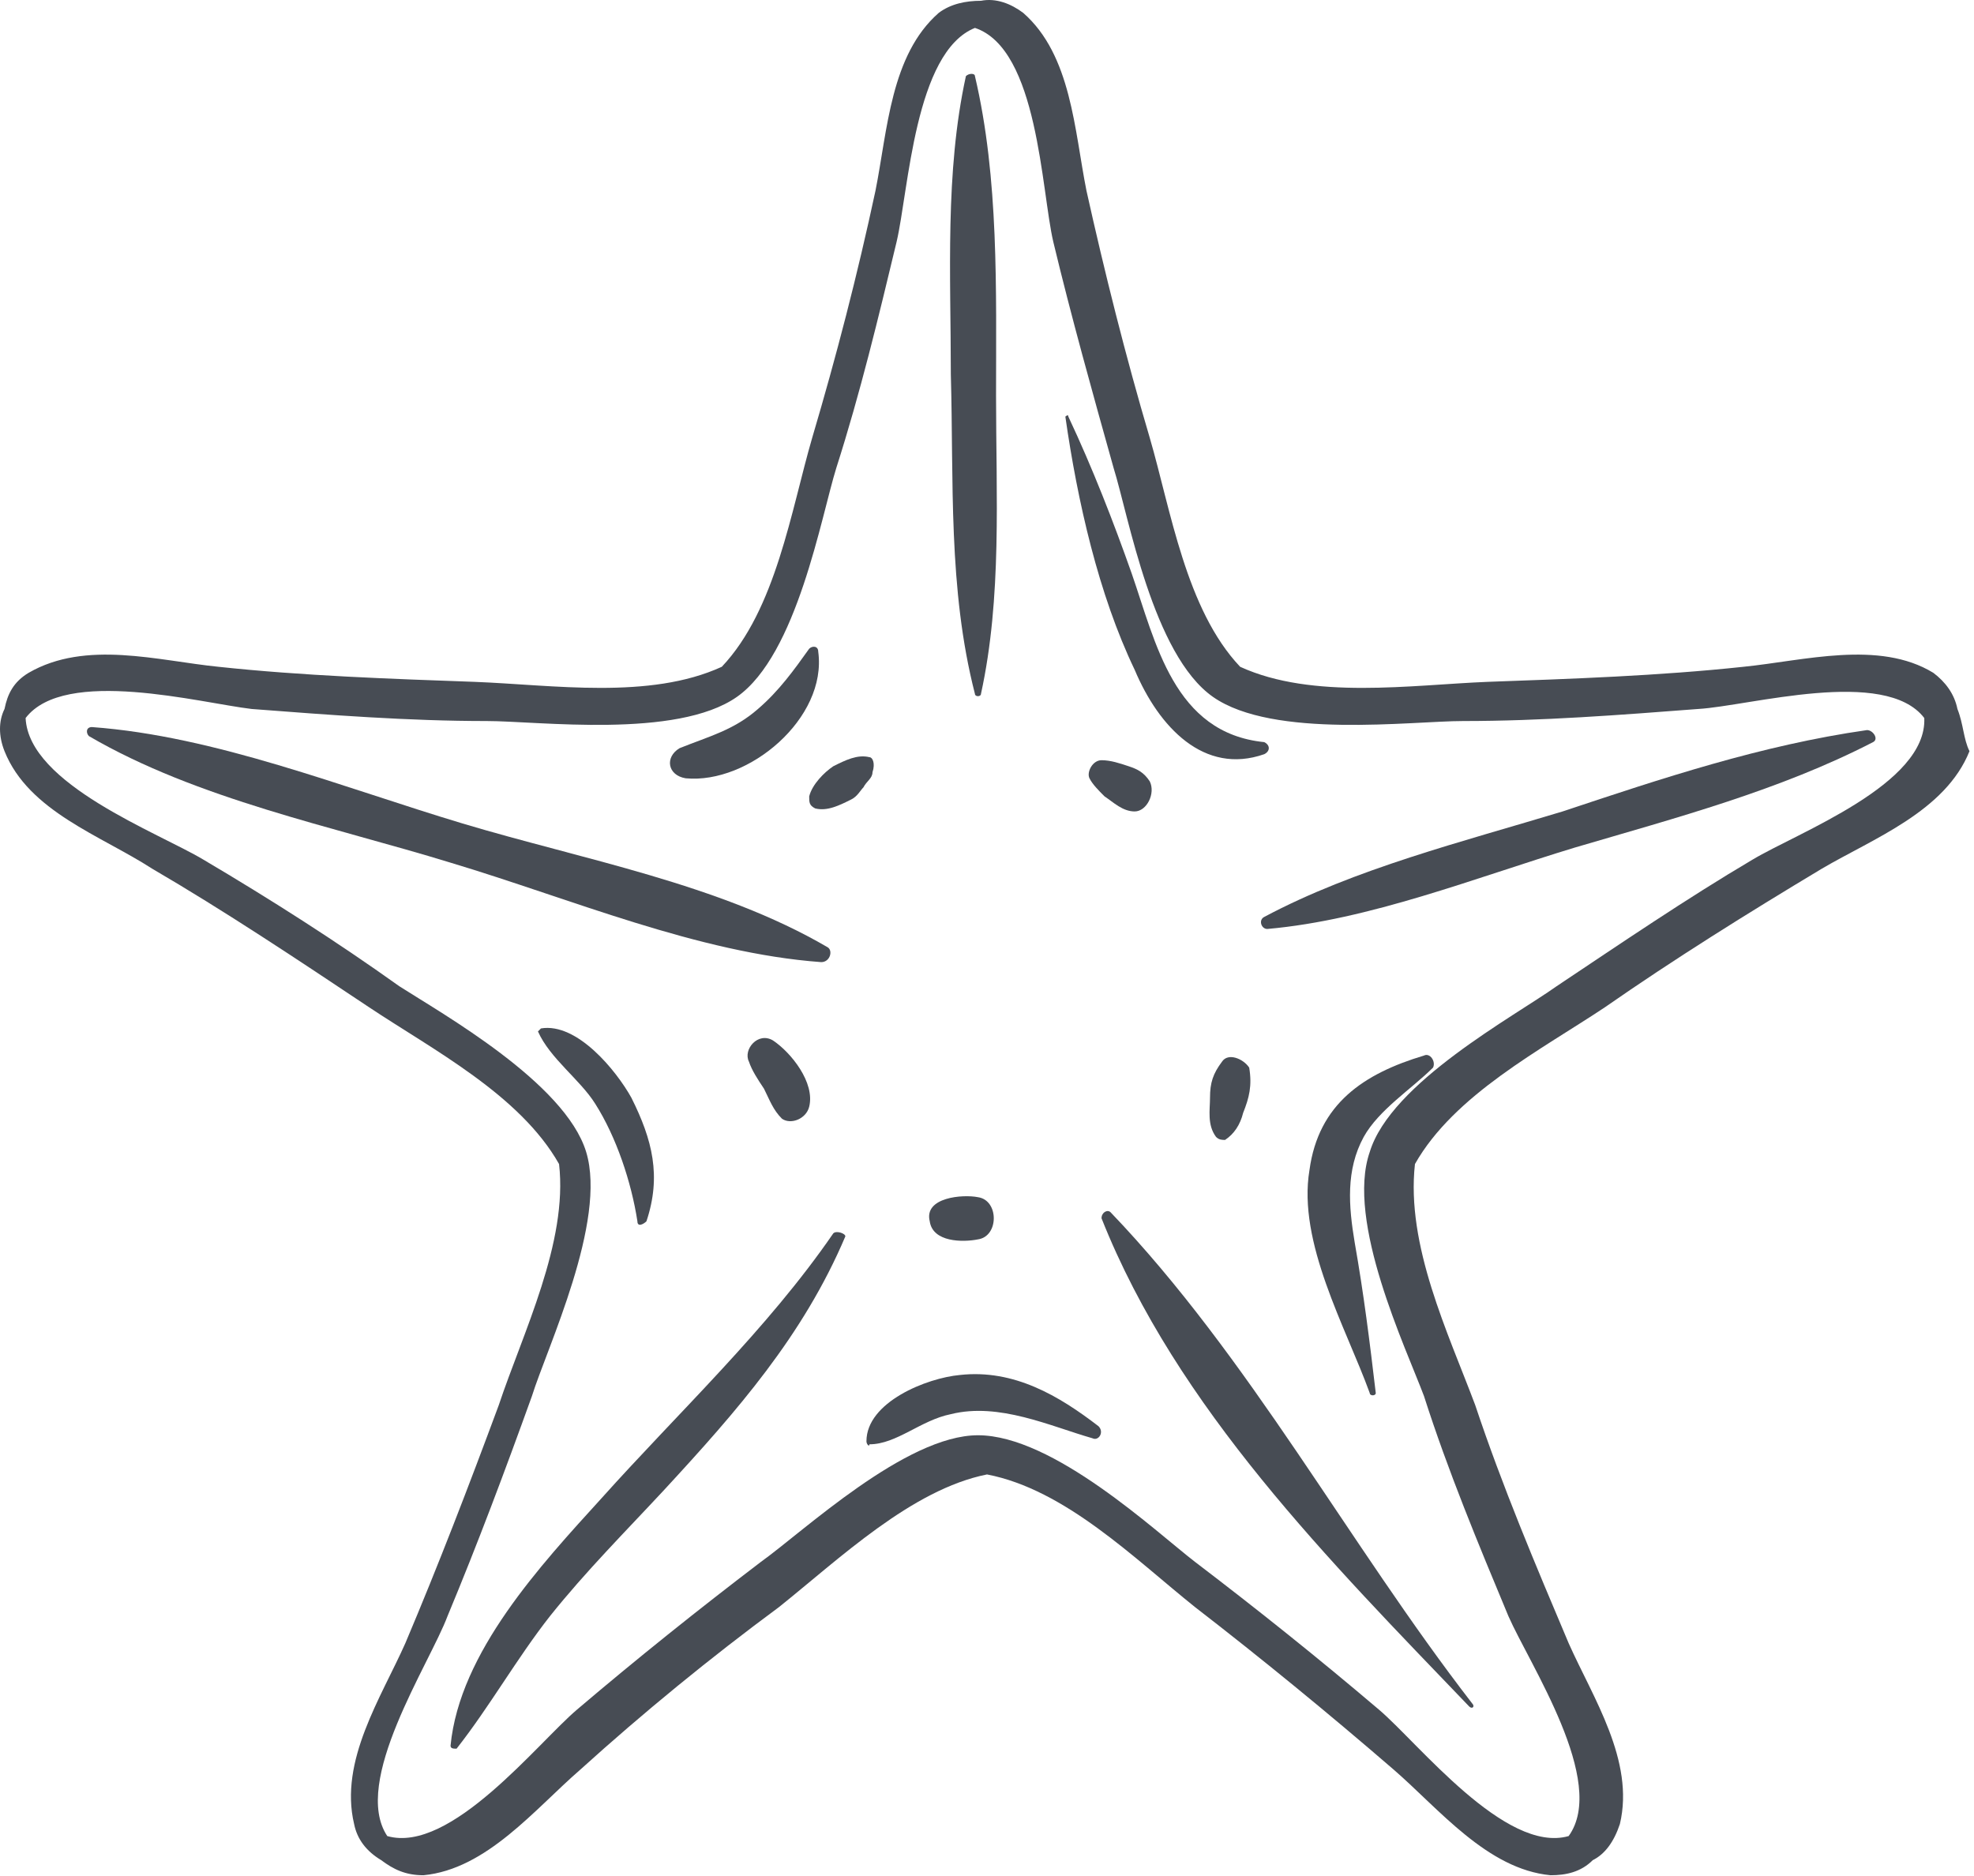 <svg width="201" height="191" viewBox="0 0 201 191" fill="none" xmlns="http://www.w3.org/2000/svg">
<path d="M199.313 72.194C199.006 70.66 198.085 69.433 196.858 68.512C191.334 65.136 183.662 67.284 177.525 67.898C168.932 68.819 160.033 69.126 151.441 69.433C143.769 69.74 133.642 71.274 126.277 67.898C120.754 62.068 119.219 51.941 117.071 44.576C114.616 36.291 112.468 27.698 110.627 19.413C109.399 13.275 109.093 5.604 104.183 1.307C102.955 0.387 101.421 -0.227 99.886 0.08C98.352 0.08 96.818 0.387 95.59 1.307C90.68 5.604 90.373 13.275 89.146 19.413C87.305 28.005 85.157 36.291 82.702 44.576C80.554 51.941 79.019 62.068 73.496 67.898C66.131 71.274 56.311 69.74 48.332 69.433C39.74 69.126 30.84 68.819 22.248 67.898C16.111 67.284 8.746 65.136 2.915 68.512C1.381 69.433 0.767 70.66 0.46 72.194C-0.153 73.422 -0.153 74.956 0.46 76.491C2.915 82.628 10.28 85.083 15.497 88.459C22.862 92.755 30.227 97.665 37.592 102.575C44.036 106.871 52.935 111.474 56.925 118.532C57.845 126.511 53.242 135.717 50.787 143.082C47.718 151.367 44.65 159.346 41.274 167.324C38.819 172.848 34.523 179.292 36.057 185.737C36.364 187.271 37.285 188.498 38.819 189.419C40.047 190.34 41.274 190.953 43.115 190.953C49.56 190.34 54.469 184.202 59.073 180.213C65.517 174.382 72.268 168.859 79.326 163.642C85.463 158.732 92.828 151.674 100.5 150.14C108.479 151.674 115.537 158.732 121.674 163.642C128.425 168.859 135.177 174.382 141.928 180.213C146.531 184.202 151.441 190.34 157.885 190.953C159.419 190.953 160.954 190.647 162.181 189.419C163.409 188.805 164.329 187.578 164.943 185.737C166.477 179.292 162.181 172.848 159.726 167.324C156.351 159.346 152.975 151.367 150.213 143.082C147.451 135.717 143.155 126.817 144.076 118.532C148.065 111.474 156.964 106.871 163.409 102.575C170.467 97.665 177.832 93.062 185.503 88.459C190.72 85.39 198.085 82.628 200.54 76.491C199.926 75.263 199.926 73.729 199.313 72.194ZM178.445 87.538C171.694 91.527 164.943 96.13 158.499 100.427C154.202 103.495 141.621 110.246 139.473 117.304C137.018 124.362 143.155 137.251 144.996 142.161C147.451 149.833 150.52 157.198 153.589 164.563C155.737 169.472 163.716 181.44 159.726 186.964C153.282 188.805 144.383 177.451 140.393 174.076C134.256 168.859 128.118 163.949 121.674 159.039C117.685 155.97 107.251 146.15 99.58 146.15C92.215 146.15 81.781 155.97 77.485 159.039C71.04 163.949 64.903 168.859 58.766 174.076C54.776 177.451 45.877 188.805 39.433 186.964C35.75 181.44 43.729 169.472 45.57 164.563C48.639 157.198 51.401 149.833 54.163 142.161C55.697 137.251 61.834 124.362 59.686 117.304C57.538 110.246 44.956 103.188 40.66 100.427C34.216 95.823 27.465 91.527 20.714 87.538C16.111 84.776 2.915 79.866 2.608 73.115C6.598 67.898 20.407 71.581 25.624 72.194C33.602 72.808 41.581 73.422 49.56 73.422C54.776 73.422 68.892 75.263 75.03 70.967C81.167 66.671 83.622 52.555 85.157 47.645C87.612 39.973 89.453 32.301 91.294 24.63C92.522 19.413 93.135 5.297 99.273 2.842C105.717 4.99 106.024 19.413 107.251 24.63C109.093 32.301 111.241 39.973 113.389 47.645C114.923 52.555 117.378 66.671 123.515 70.967C129.653 75.263 143.769 73.422 148.986 73.422C156.964 73.422 164.943 72.808 172.922 72.194C178.138 71.888 191.948 67.898 195.937 73.115C196.244 79.866 183.048 84.776 178.445 87.538Z" fill="#474C54"/>
<path d="M99.272 70.66C99.272 70.967 99.886 70.967 99.886 70.66C102.034 60.84 101.421 50.407 101.421 40.28C101.421 29.539 101.727 18.185 99.272 7.752C99.272 7.445 98.659 7.445 98.352 7.752C96.204 17.571 96.817 28.005 96.817 38.132C97.124 48.872 96.511 59.919 99.272 70.66Z" fill="#474C54"/>
<path d="M190.106 74.343C179.365 75.877 169.239 79.252 159.112 82.628C148.985 85.697 137.938 88.459 128.732 93.368C128.118 93.675 128.425 94.596 129.039 94.596C139.472 93.675 150.213 89.379 160.339 86.311C170.773 83.242 181.207 80.48 190.72 75.57C191.333 75.263 190.72 74.343 190.106 74.343Z" fill="#474C54"/>
<path d="M112.161 124.056C119.833 143.388 135.483 159.039 149.599 173.769C149.906 174.075 150.213 173.769 149.906 173.462C137.324 157.198 127.198 138.172 113.081 123.442C112.775 123.135 112.161 123.442 112.161 124.056Z" fill="#474C54"/>
<path d="M84.85 125.59C78.099 135.41 69.2 143.695 61.221 152.595C55.084 159.346 46.798 168.245 45.877 177.758C45.877 178.065 46.184 178.065 46.491 178.065C49.867 173.769 52.629 168.859 56.004 164.563C59.687 159.959 63.676 155.97 67.665 151.674C75.03 143.695 81.781 136.024 86.078 125.897C86.078 125.59 85.157 125.283 84.85 125.59Z" fill="#474C54"/>
<path d="M84.236 96.437C73.189 89.993 59.379 87.538 47.105 83.856C34.83 80.173 21.941 74.956 9.36 74.036C8.746 74.036 8.746 74.65 9.053 74.956C20.1 81.401 33.909 84.162 45.877 87.845C58.152 91.527 71.04 97.051 83.622 97.972C84.543 97.972 84.85 96.744 84.236 96.437Z" fill="#474C54"/>
<path d="M69.813 79.252C76.258 79.866 84.236 73.115 83.316 66.364C83.316 65.75 82.702 65.75 82.395 66.057C80.861 68.205 79.326 70.353 77.178 72.195C74.723 74.343 72.268 74.956 69.2 76.184C67.665 77.104 67.972 78.946 69.813 79.252Z" fill="#474C54"/>
<path d="M128.733 76.797C129.346 76.491 129.346 75.877 128.733 75.57C119.527 74.649 117.685 65.443 115.23 58.385C113.389 53.168 111.241 47.645 108.786 42.428C108.786 42.121 108.479 42.428 108.479 42.428C109.707 51.02 111.855 60.533 115.537 68.205C117.992 74.036 122.595 78.946 128.733 76.797Z" fill="#474C54"/>
<path d="M144.996 107.485C138.859 109.326 134.255 112.395 133.335 119.146C132.107 126.511 137.017 135.103 139.472 141.854C139.472 142.161 140.086 142.161 140.086 141.854C139.472 136.637 138.859 131.727 137.938 126.511C137.324 122.828 137.017 119.146 138.859 115.77C140.393 113.008 143.769 110.86 145.917 108.712C146.223 108.098 145.61 107.178 144.996 107.485Z" fill="#474C54"/>
<path d="M97.738 140.013C94.363 140.32 88.225 142.775 88.225 146.764C88.225 147.071 88.532 147.378 88.532 147.071C91.294 147.071 93.749 144.616 96.818 144.002C101.728 142.775 106.944 145.23 111.241 146.457C111.854 146.764 112.468 145.843 111.854 145.23C107.865 142.161 103.262 139.399 97.738 140.013Z" fill="#474C54"/>
<path d="M64.903 124.362C64.903 124.976 65.517 124.669 65.824 124.362C67.358 119.759 66.438 116.077 64.29 111.781C62.755 109.019 58.766 104.109 55.084 104.723L54.777 105.03C56.004 107.791 59.073 109.94 60.607 112.394C62.755 115.77 64.29 120.373 64.903 124.362Z" fill="#474C54"/>
<path d="M88.533 77.104C87.305 76.797 86.078 77.411 84.85 78.025C83.93 78.639 82.702 79.866 82.395 81.094C82.395 81.707 82.395 82.014 83.009 82.321C84.237 82.628 85.464 82.014 86.691 81.401C87.305 81.094 87.612 80.48 87.919 80.173C88.226 79.559 88.84 79.252 88.84 78.639C89.146 77.718 88.84 77.104 88.533 77.104Z" fill="#474C54"/>
<path d="M117.071 79.559C116.457 78.639 115.844 78.332 114.923 78.025C114.003 77.718 113.082 77.411 112.161 77.411C111.241 77.411 110.627 78.639 110.934 79.252C111.241 79.866 111.854 80.48 112.468 81.094C113.389 81.707 114.309 82.628 115.537 82.628C116.764 82.628 117.685 80.787 117.071 79.559Z" fill="#474C54"/>
<path d="M124.436 108.098C123.515 109.326 123.208 110.247 123.208 111.781C123.208 113.008 122.901 114.543 123.822 115.77C124.129 116.077 124.436 116.077 124.743 116.077C125.663 115.463 126.277 114.543 126.584 113.315C127.198 111.781 127.505 110.553 127.198 108.712C126.584 107.792 125.05 107.178 124.436 108.098Z" fill="#474C54"/>
<path d="M76.257 108.098C76.564 109.019 77.178 109.94 77.791 110.86C78.405 112.088 78.712 113.008 79.633 113.929C80.553 114.543 82.088 113.929 82.394 112.701C83.008 110.246 80.553 107.178 78.712 105.95C77.178 105.03 75.643 106.871 76.257 108.098Z" fill="#474C54"/>
<path d="M99.579 126.204C101.727 125.897 101.727 122.214 99.579 121.908C98.045 121.601 94.056 121.908 94.669 124.363C94.976 126.511 98.045 126.511 99.579 126.204Z" fill="#474C54"/>
</svg>
